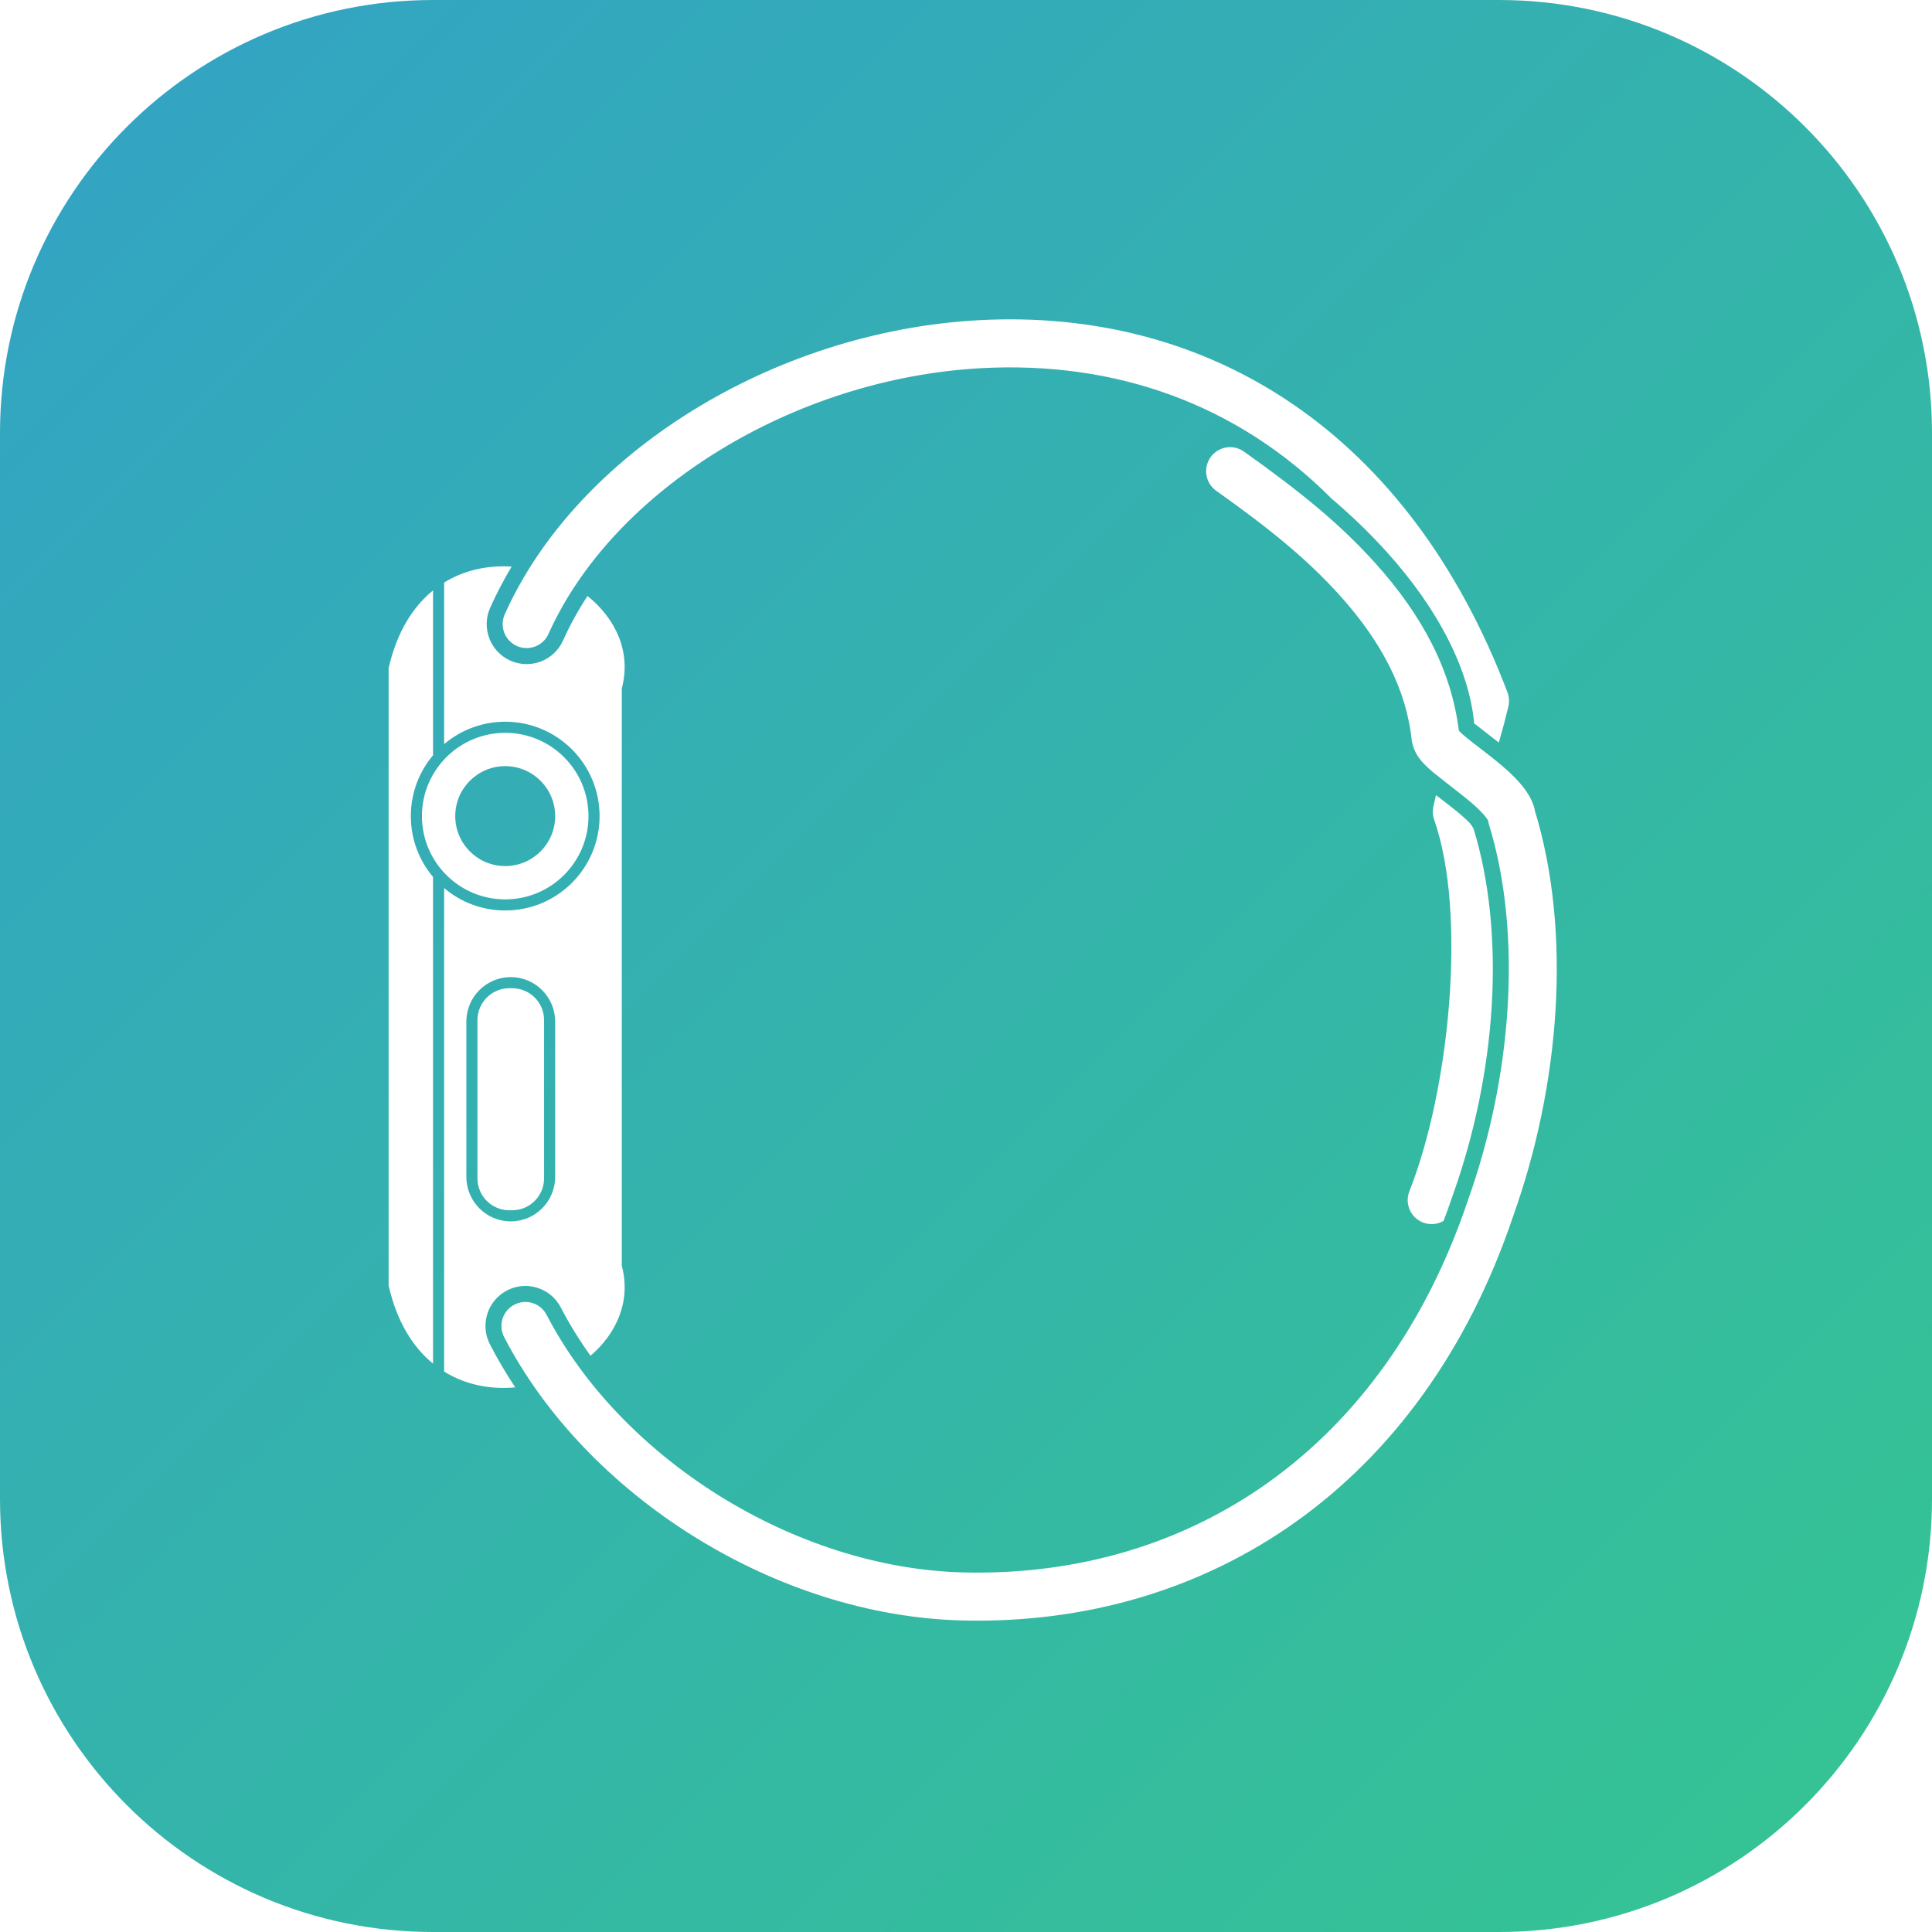 <svg xmlns="http://www.w3.org/2000/svg" width="174" height="174" viewBox="0 0 174 174">
  <defs>
    <linearGradient id="a" x1="0%" y1="0%" y2="100%">
      <stop stop-color="#33A2C6" offset="0%"/>
      <stop stop-color="#35C591" offset="100%"/>
    </linearGradient>
  </defs>
  <path fill="url(#a)" fill-rule="evenodd" d="M40,79.981 L40,123.528 C41.951,124.74 44.206,125.153 46.404,124.949 C45.572,123.694 44.81,122.404 44.126,121.082 C43.211,119.315 43.898,117.138 45.661,116.221 C46.542,115.762 47.526,115.705 48.403,115.983 C49.281,116.262 50.052,116.876 50.51,117.76 C50.897,118.507 51.315,119.243 51.761,119.968 C52.208,120.692 52.683,121.404 53.186,122.103 C55.527,120.084 56.848,117.188 56,114 L56,88 L56,62 C56.881,58.689 55.423,55.698 52.913,53.674 C52.064,54.972 51.325,56.311 50.71,57.683 C49.896,59.5 47.767,60.311 45.955,59.494 C44.144,58.678 43.335,56.543 44.149,54.727 C44.714,53.467 45.359,52.234 46.078,51.031 C43.984,50.894 41.855,51.319 40,52.464 L40,67.019 C41.482,65.76 43.402,65 45.5,65 C50.194,65 54,68.806 54,73.5 C54,78.194 50.194,82 45.5,82 C43.402,82 41.482,81.24 40,79.981 Z M39,68.022 L39,53.175 C37.194,54.643 35.745,56.915 35,60.166 L35,88 L35,115.78 C35.745,119.05 37.194,121.336 39,122.813 L39,78.978 C37.752,77.498 37,75.587 37,73.5 C37,71.413 37.752,69.502 39,68.022 Z M119.922,44.902 C111.454,36.405 100.493,32.49 88.33,33.161 C71.425,34.094 55.203,44.14 49.398,57.092 C48.909,58.182 47.632,58.668 46.545,58.179 C45.458,57.689 44.973,56.408 45.461,55.318 C51.964,40.811 69.651,29.858 88.092,28.841 C109.045,27.684 126.916,39.04 135.766,62.353 C135.92,62.76 135.949,63.205 135.847,63.629 C135.571,64.778 135.381,65.494 134.988,66.877 C134.972,66.864 134.955,66.851 134.938,66.837 C134.832,66.755 133.013,65.34 132.766,65.148 C132.334,60.403 129.599,54.915 124.888,49.705 C123.375,48.031 121.794,46.496 119.922,44.902 Z M129.326,71.606 C129.227,72.023 129.145,72.39 129.086,72.683 C129.009,73.066 129.037,73.462 129.166,73.831 C132.1,82.173 130.594,98.038 126.932,107.285 C126.492,108.395 127.033,109.653 128.141,110.094 C128.775,110.347 129.458,110.276 130.008,109.962 C130.298,109.201 130.577,108.426 130.842,107.639 C134.822,96.512 135.599,84.052 132.717,74.651 C132.544,74.308 132.411,74.162 132.253,74.005 C131.86,73.613 131.333,73.164 130.516,72.525 C130.42,72.45 130.227,72.301 129.96,72.095 C129.775,71.952 129.359,71.631 129.326,71.606 Z M134.997,0 L39.001,0 C17.462,0 0,17.461 0,39 L0,135 C0,156.539 17.462,174 39.001,174 L134.998,174 C156.538,174 174,156.539 174,135 L174,39 C173.999,17.461 156.537,0 134.997,0 Z M45.403,120.418 C44.854,119.357 45.266,118.051 46.324,117.501 C47.382,116.95 48.684,117.364 49.233,118.424 C55.894,131.29 71.514,141.262 86.835,141.618 C107.189,142.09 124.649,130.521 132.196,108.126 C136.145,97.087 137.161,84.24 134.093,74.228 C134.06,74.12 134.035,74.01 134.019,73.898 C134.012,73.846 133.773,73.486 133.267,72.982 C132.814,72.53 132.235,72.04 131.4,71.388 C131.143,71.186 129.376,69.813 129.062,69.546 C127.984,68.628 127.403,67.963 127.149,66.736 C126.686,62.129 124.433,57.792 120.625,53.58 C117.72,50.367 114.464,47.704 109.536,44.2 C108.564,43.509 108.334,42.159 109.024,41.184 C109.713,40.209 111.06,39.979 112.032,40.67 C117.197,44.343 120.656,47.171 123.822,50.674 C128.071,55.373 130.716,60.359 131.386,65.799 C131.516,65.949 131.591,66.022 131.855,66.247 C132.108,66.462 132.41,66.704 132.844,67.04 C132.891,67.076 133.781,67.762 134.054,67.975 C135.014,68.726 135.706,69.312 136.309,69.912 C137.424,71.023 138.118,72.072 138.291,73.286 L138.218,72.957 C141.589,83.956 140.499,97.732 136.272,109.549 C128.117,133.746 108.931,146.458 86.735,145.944 C69.824,145.551 52.783,134.672 45.403,120.418 Z M45.5,81 C49.642,81 53,77.642 53,73.5 C53,69.358 49.642,66 45.5,66 C41.358,66 38,69.358 38,73.5 C38,77.642 41.358,81 45.5,81 Z M45.5,78 C47.985,78 50,75.985 50,73.5 C50,71.015 47.985,69 45.5,69 C43.015,69 41,71.015 41,73.5 C41,75.985 43.015,78 45.5,78 Z M42,92.01 C42,89.795 43.795,88 46,88 C48.209,88 50,89.8 50,92.01 L50,105.99 C50,108.205 48.205,110 46,110 C43.791,110 42,108.2 42,105.99 L42,92.01 Z M43,91.876 C43,90.288 44.287,89 45.877,89 L46.123,89 C47.712,89 49,90.282 49,91.876 L49,106.124 C49,107.712 47.713,109 46.123,109 L45.877,109 C44.288,109 43,107.718 43,106.124 L43,91.876 Z"/>
</svg>
